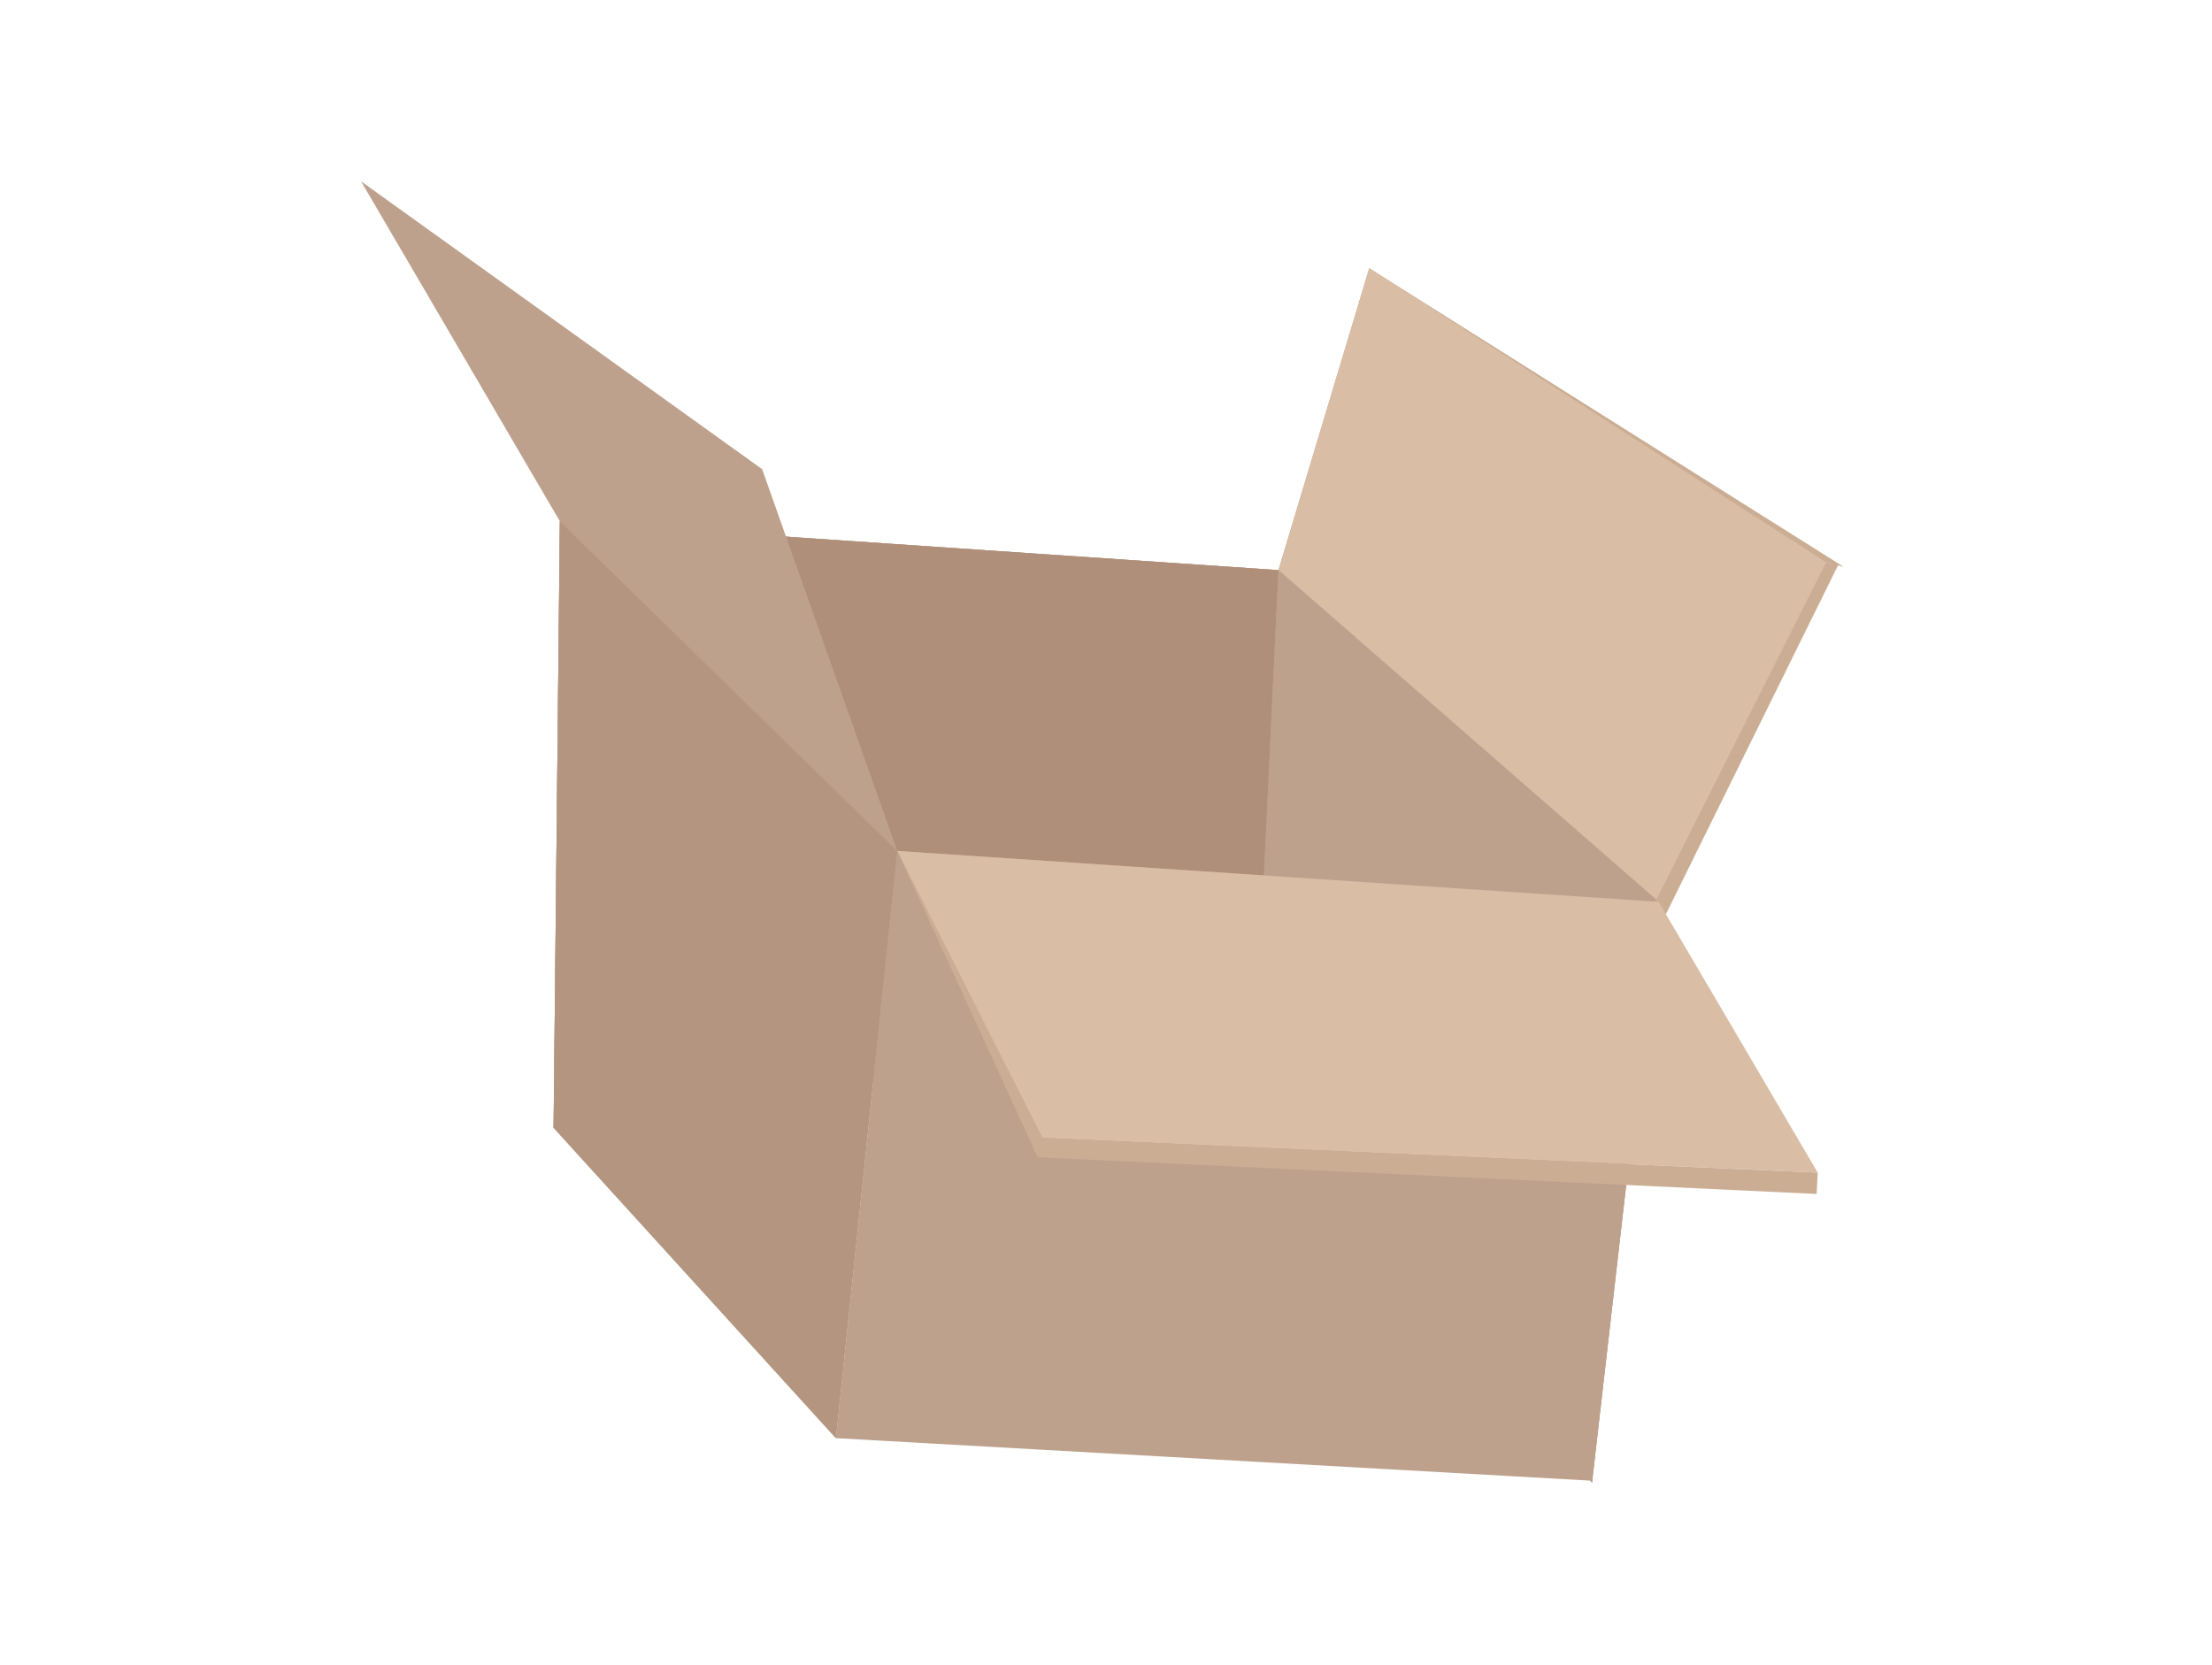 <svg width="93" height="70" viewBox="0 0 93 70" fill="none" xmlns="http://www.w3.org/2000/svg">
<g id="recycling=cardbox--2">
<g id="Group 79">
<path id="path812" d="M53.75 23.972L57.568 11.277L76.772 23.647L69.736 37.92L66.933 62.356L52.841 43.169L23.275 47.424L23.539 21.92L53.75 23.972Z" fill="#BEA18D"/>
<path id="path814" d="M53.75 23.973L23.539 21.92L23.275 47.424L52.841 43.169L53.75 23.973Z" fill="#BEA18D"/>
<path id="path816" d="M23.275 47.424L23.539 21.92L37.724 35.78L36.709 45.491L52.841 43.169L53.75 23.973L23.539 21.92L23.275 47.424Z" fill="#B08F7A"/>
<path id="path818" d="M35.143 60.471L23.275 47.424L23.539 21.92L37.724 35.78L35.143 60.471Z" fill="#BEA18D"/>
<path id="path820" d="M35.143 60.471L37.724 35.78L23.539 21.92L23.275 47.424L35.143 60.471Z" fill="#B49580"/>
<path id="path822" d="M32.043 19.728L37.723 35.78L23.539 21.92L15.181 7.625L32.043 19.728Z" fill="#BEA18D"/>
<path id="path824" d="M57.568 11.277L76.772 23.647L69.736 37.92L53.75 23.973L57.568 11.277Z" fill="#DABDA5"/>
<path id="path826" d="M69.736 37.92L66.933 62.356L52.841 43.169L53.75 23.972L69.736 37.92Z" fill="#BEA18D"/>
<path id="path828" d="M69.736 37.92C69.736 37.92 37.642 35.778 37.723 35.78L35.143 60.471L66.936 62.262L69.736 37.92Z" fill="#BEA18D"/>
<path id="path830" d="M37.723 35.78L43.83 47.847L43.627 48.66L37.723 35.78Z" fill="#CBAD93"/>
<path id="path832" d="M76.772 23.647L77.287 23.75L69.651 39.228L69.201 38.702L76.772 23.647Z" fill="#CBAD93"/>
<path id="path834" d="M57.568 11.277L76.772 23.647L77.514 23.835L57.568 11.277Z" fill="#CBAD93"/>
<path id="path836" d="M76.423 49.307L43.83 47.847L37.723 35.78L69.736 37.921L76.423 49.307Z" fill="#DABDA5"/>
<path id="path838" d="M76.423 49.307L76.378 50.204L43.627 48.66L43.83 47.847L76.423 49.307Z" fill="#CBAD93"/>
</g>
</g>
</svg>
